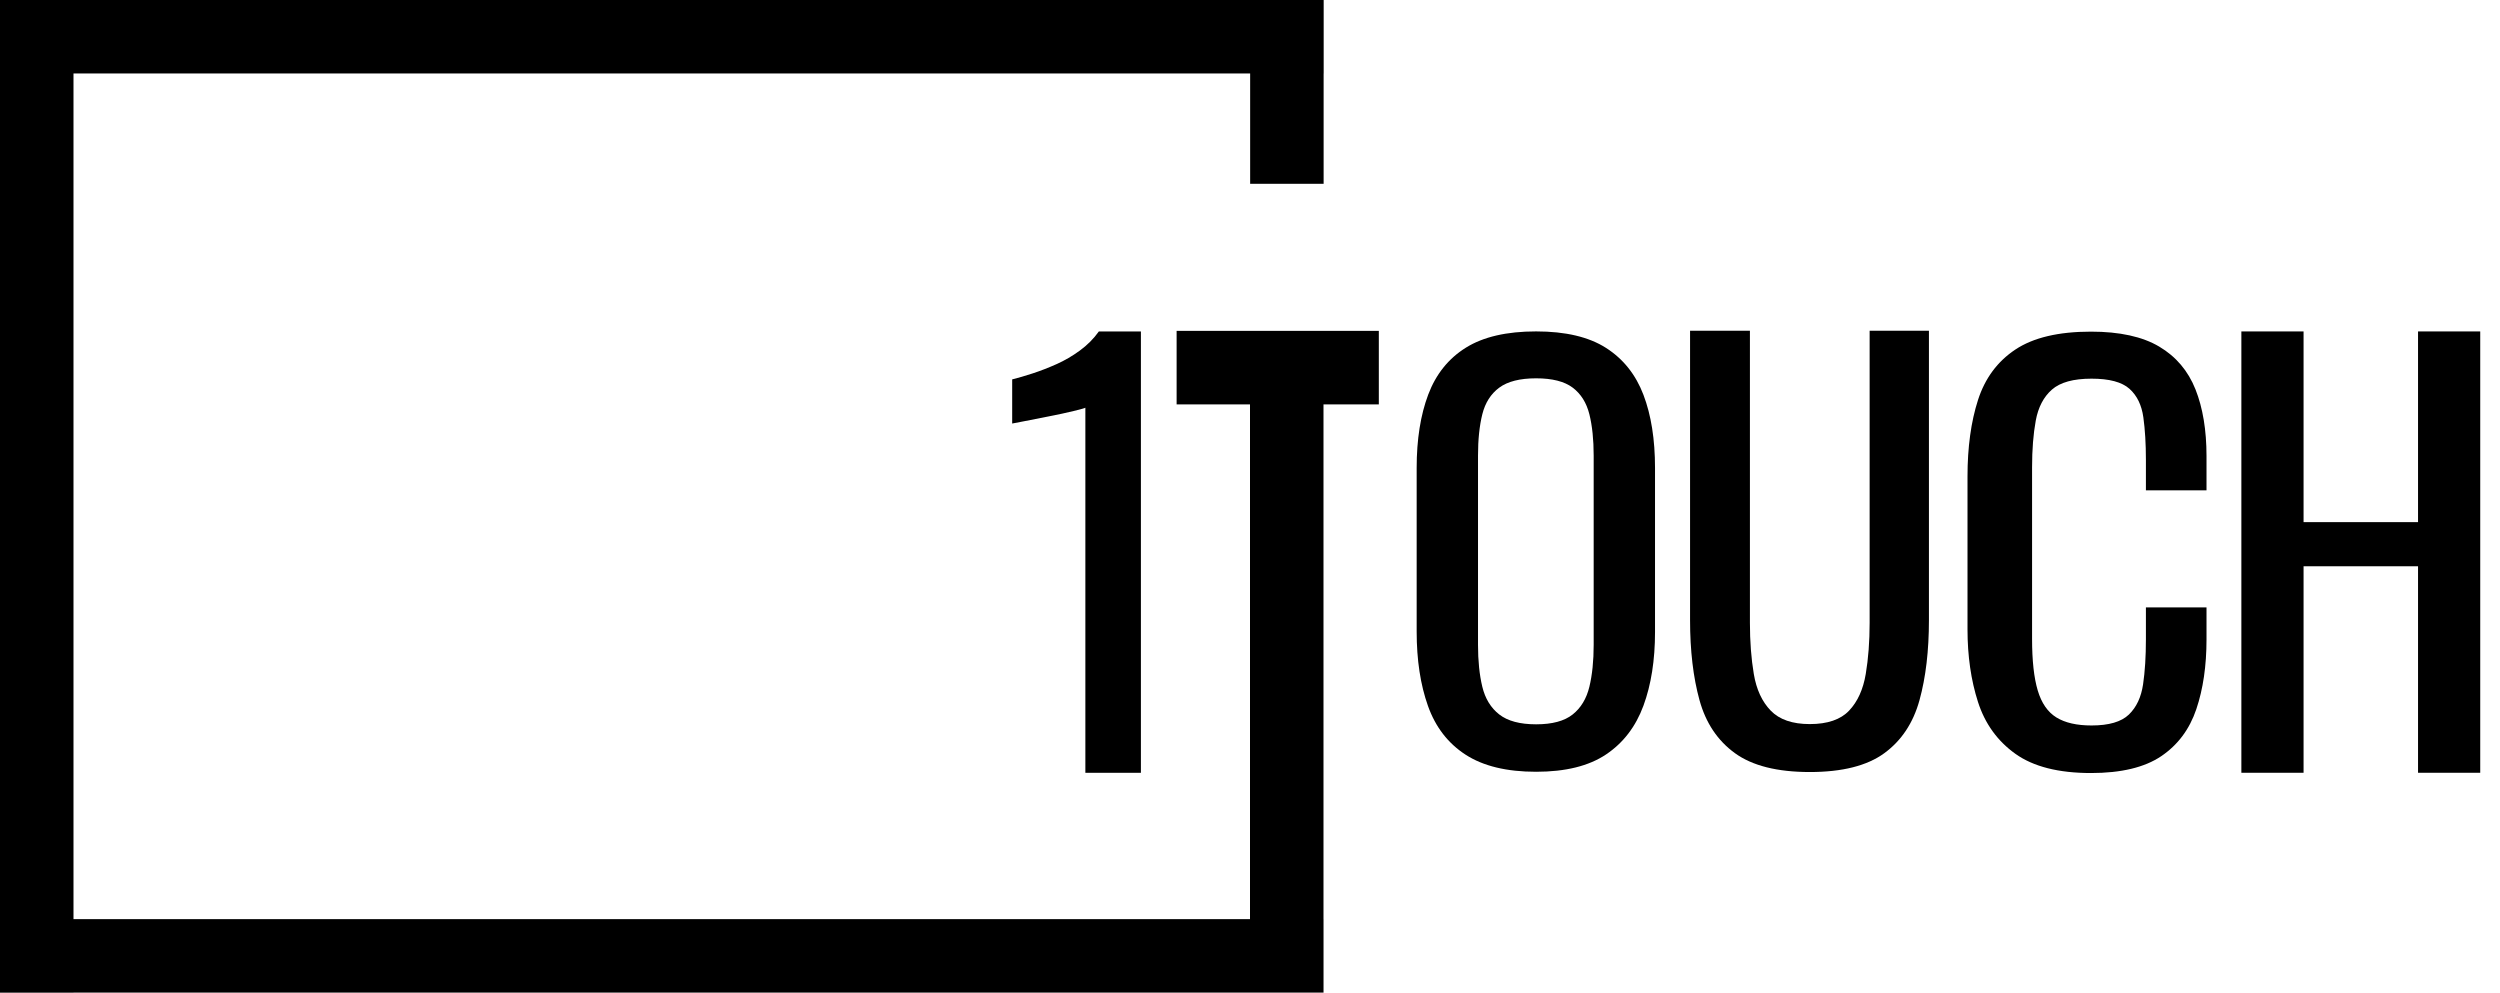 <?xml version="1.0" encoding="UTF-8" standalone="no"?>
<!DOCTYPE svg PUBLIC "-//W3C//DTD SVG 1.1//EN" "http://www.w3.org/Graphics/SVG/1.1/DTD/svg11.dtd">
<svg width="100%" height="100%" viewBox="0 0 136 54" version="1.1" xmlns="http://www.w3.org/2000/svg" xmlns:xlink="http://www.w3.org/1999/xlink" xml:space="preserve" style="fill-rule:evenodd;clip-rule:evenodd;stroke-linejoin:round;stroke-miterlimit:1.414;">
    <g transform="matrix(1,0,0,1,-110.996,-223)">
        <g transform="matrix(1,0,0,1,2.606,-17.632)">
            <g transform="matrix(1,0,0,1,-2.606,17.632)">
                <path d="M110.996,223L183.004,223L183.004,226.998L183.001,226.998L183.001,233L179.004,233L179.004,226.998L114.994,226.998L114.994,273L178.996,273L178.996,244.998L175.004,244.998L175.004,241L186.004,241L186.004,244.998L182.994,244.998L182.994,273L182.996,273L182.996,276.998L114.994,276.998L114.994,277L110.996,277L110.996,223Z"/>
            </g>
            <g transform="matrix(0.945,0,0,0.992,5.926,171.515)">
                <path d="M170.908,112.052L170.908,92.033C170.888,92.053 170.664,92.113 170.236,92.213C169.807,92.312 169.324,92.412 168.787,92.511C168.249,92.611 167.771,92.701 167.352,92.78C166.934,92.86 166.715,92.9 166.695,92.9L166.695,90.48C167.034,90.4 167.427,90.29 167.875,90.151C168.323,90.012 168.782,89.842 169.25,89.643C169.718,89.444 170.166,89.195 170.594,88.896C171.023,88.597 171.386,88.249 171.685,87.85L174.105,87.85L174.105,112.052L170.908,112.052Z" style="fill-rule:nonzero;"/>
            </g>
            <g transform="matrix(0.985,0,0,0.976,20.74,172.992)">
                <path d="M173.822,112.32C172.197,112.32 170.9,112.003 169.929,111.369C168.958,110.735 168.265,109.829 167.849,108.65C167.433,107.471 167.225,106.089 167.225,104.505L167.225,95.382C167.225,93.797 167.438,92.435 167.864,91.296C168.29,90.157 168.983,89.286 169.944,88.681C170.905,88.077 172.197,87.775 173.822,87.775C175.446,87.775 176.734,88.082 177.685,88.696C178.636,89.31 179.324,90.182 179.75,91.311C180.176,92.44 180.389,93.797 180.389,95.382L180.389,104.534C180.389,106.099 180.176,107.466 179.75,108.635C179.324,109.804 178.636,110.71 177.685,111.354C176.734,111.998 175.446,112.32 173.822,112.32ZM173.822,109.675C174.713,109.675 175.387,109.492 175.842,109.125C176.298,108.759 176.605,108.244 176.764,107.58C176.922,106.917 177.001,106.139 177.001,105.248L177.001,94.699C177.001,93.807 176.922,93.04 176.764,92.396C176.605,91.752 176.298,91.257 175.842,90.91C175.387,90.563 174.713,90.39 173.822,90.39C172.93,90.39 172.252,90.563 171.786,90.91C171.321,91.257 171.009,91.752 170.85,92.396C170.692,93.04 170.613,93.807 170.613,94.699L170.613,105.248C170.613,106.139 170.692,106.917 170.85,107.58C171.009,108.244 171.321,108.759 171.786,109.125C172.252,109.492 172.93,109.675 173.822,109.675Z" style="fill-rule:nonzero;"/>
            </g>
            <g transform="matrix(1.005,0,0,0.977,32.013,172.892)">
                <path d="M173.959,112.322C172.199,112.322 170.849,111.972 169.909,111.272C168.969,110.572 168.329,109.587 167.989,108.317C167.649,107.047 167.479,105.562 167.479,103.862L167.479,87.752L170.719,87.752L170.719,104.012C170.719,105.052 170.789,106.002 170.929,106.862C171.069,107.722 171.374,108.402 171.844,108.902C172.314,109.402 173.019,109.652 173.959,109.652C174.919,109.652 175.629,109.402 176.089,108.902C176.549,108.402 176.849,107.722 176.989,106.862C177.129,106.002 177.199,105.052 177.199,104.012L177.199,87.752L180.409,87.752L180.409,103.862C180.409,105.562 180.239,107.047 179.899,108.317C179.559,109.587 178.924,110.572 177.994,111.272C177.064,111.972 175.719,112.322 173.959,112.322Z" style="fill-rule:nonzero;"/>
            </g>
            <g transform="matrix(1.027,0,0,0.969,43.668,173.845)">
                <path d="M173.779,112.322C172.059,112.322 170.724,111.962 169.774,111.242C168.824,110.522 168.164,109.552 167.794,108.332C167.424,107.112 167.239,105.752 167.239,104.252L167.239,95.672C167.239,94.032 167.424,92.602 167.794,91.382C168.164,90.162 168.824,89.217 169.774,88.547C170.724,87.877 172.059,87.542 173.779,87.542C175.299,87.542 176.504,87.822 177.394,88.382C178.284,88.942 178.924,89.742 179.314,90.782C179.704,91.822 179.899,93.072 179.899,94.532L179.899,96.452L176.689,96.452L176.689,94.742C176.689,93.842 176.644,93.047 176.554,92.357C176.464,91.667 176.219,91.132 175.819,90.752C175.419,90.372 174.749,90.182 173.809,90.182C172.849,90.182 172.149,90.387 171.709,90.797C171.269,91.207 170.984,91.787 170.854,92.537C170.724,93.287 170.659,94.162 170.659,95.162L170.659,104.792C170.659,106.012 170.759,106.977 170.959,107.687C171.159,108.397 171.489,108.902 171.949,109.202C172.409,109.502 173.029,109.652 173.809,109.652C174.729,109.652 175.389,109.447 175.789,109.037C176.189,108.627 176.439,108.062 176.539,107.342C176.639,106.622 176.689,105.782 176.689,104.822L176.689,103.022L179.899,103.022L179.899,104.822C179.899,106.302 179.719,107.607 179.359,108.737C178.999,109.867 178.379,110.747 177.499,111.377C176.619,112.007 175.379,112.322 173.779,112.322Z" style="fill-rule:nonzero;"/>
            </g>
            <g transform="matrix(0.998,0,0,0.988,62.967,171.963)">
                <path d="M167.689,112.052L167.689,87.752L171.079,87.752L171.079,98.252L177.319,98.252L177.319,87.752L180.709,87.752L180.709,112.052L177.319,112.052L177.319,100.682L171.079,100.682L171.079,112.052L167.689,112.052Z" style="fill-rule:nonzero;"/>
            </g>
        </g>
    </g>
</svg>
